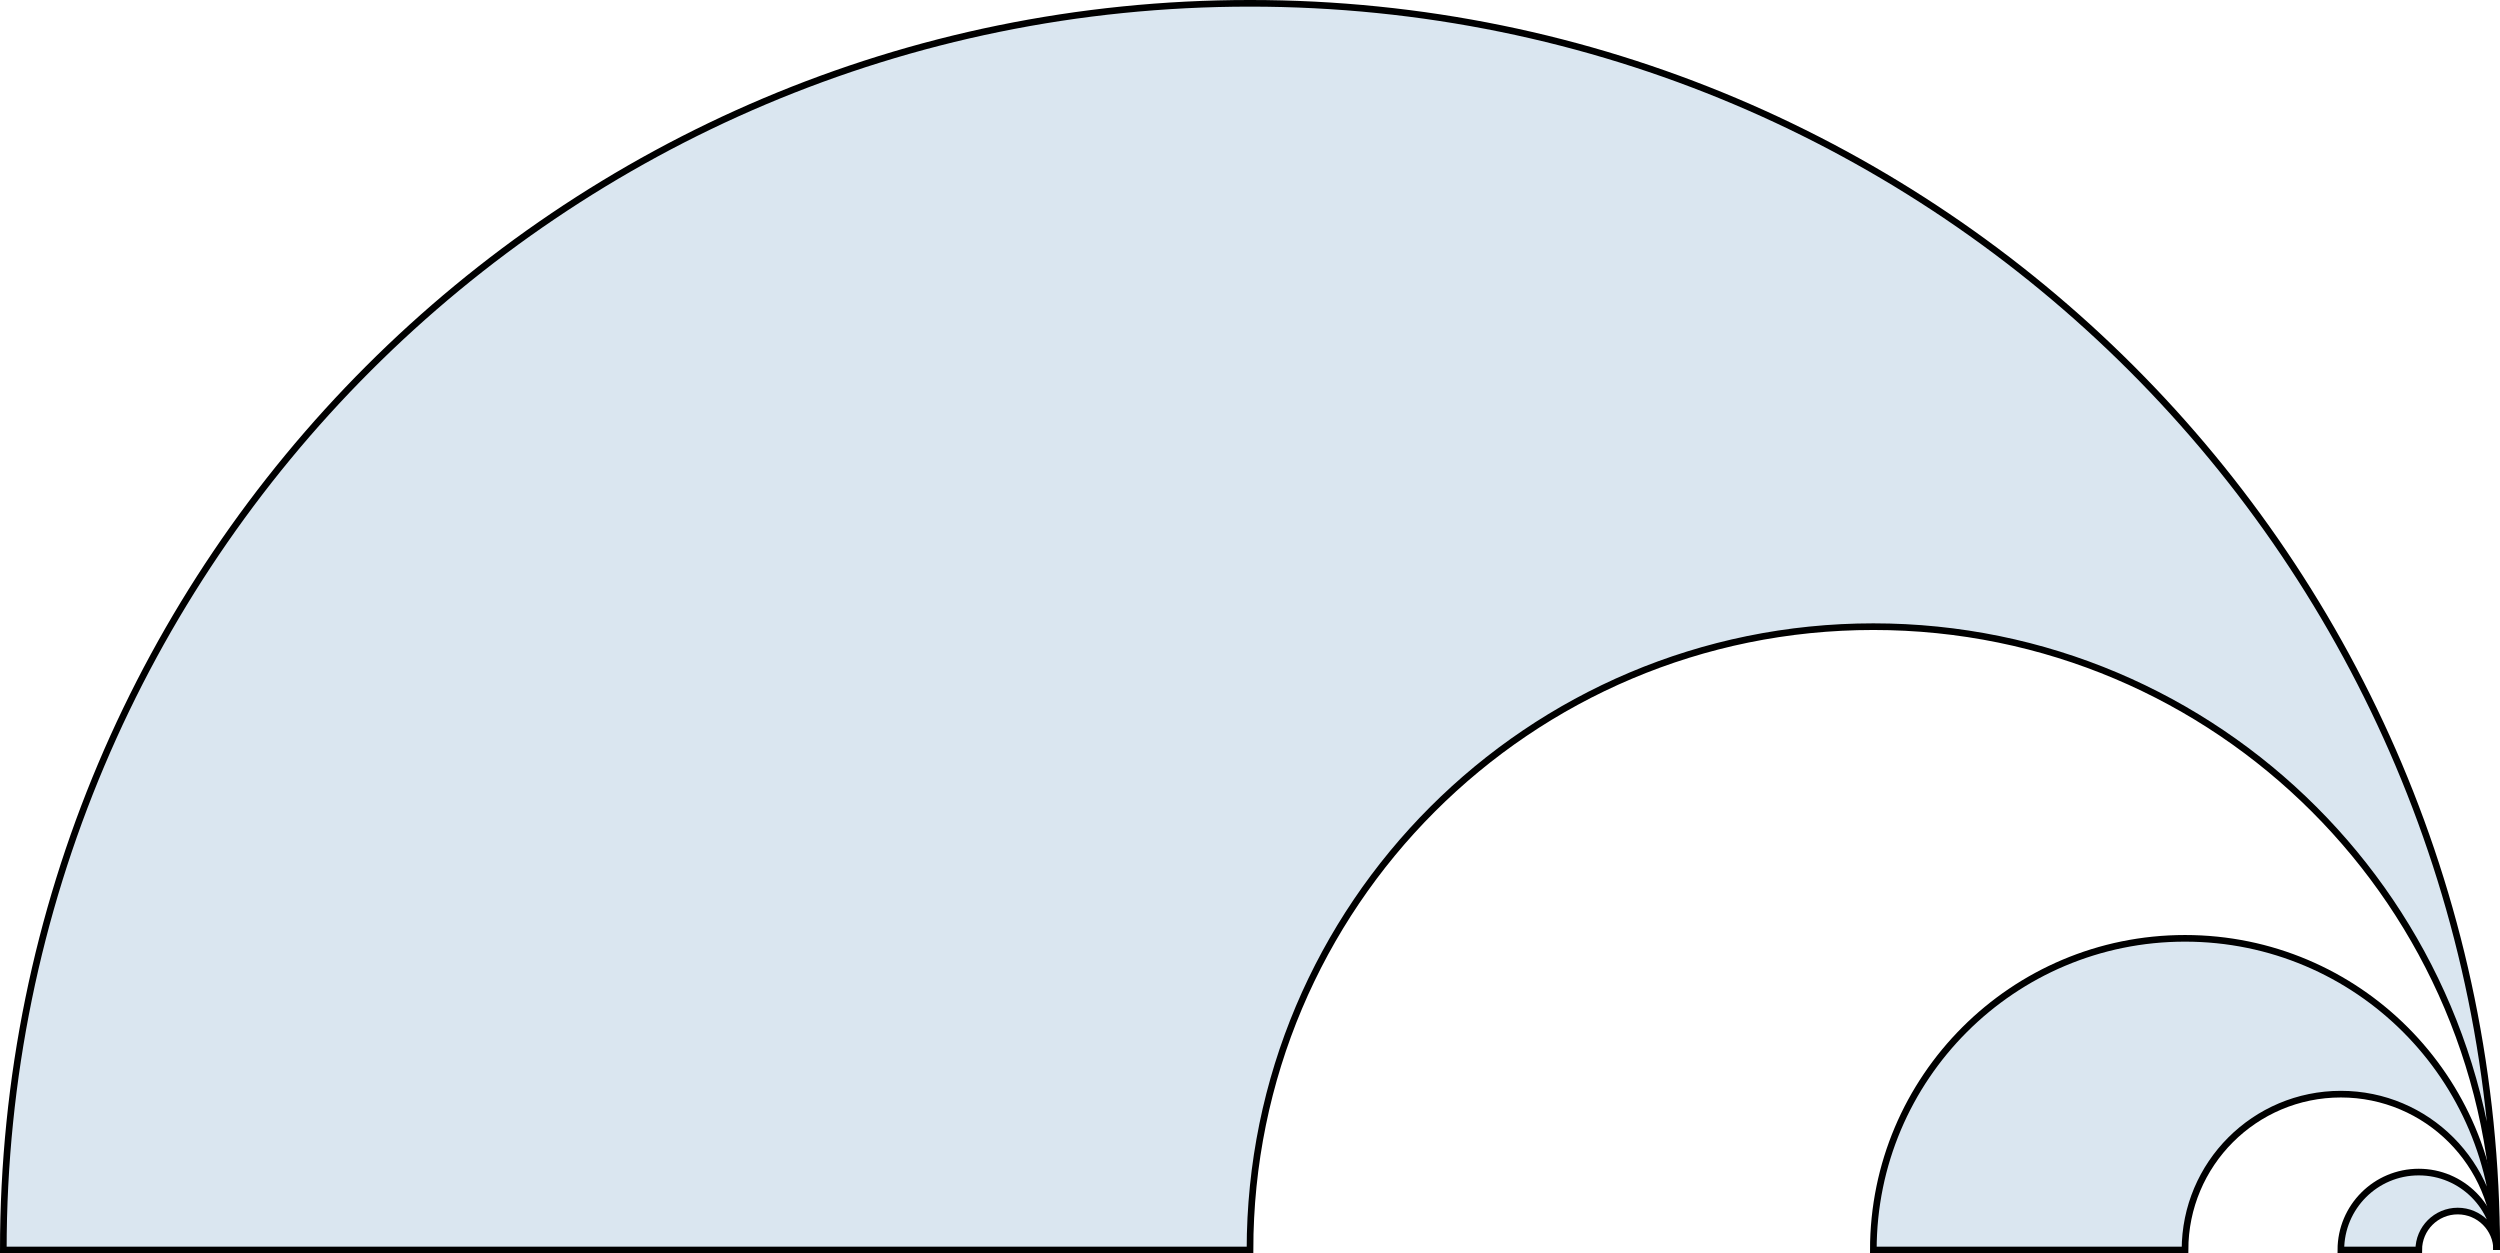 <?xml version='1.0' encoding='UTF-8'?>
<!-- This file was generated by dvisvgm 2.9.1 -->
<svg version='1.1' xmlns='http://www.w3.org/2000/svg' xmlns:xlink='http://www.w3.org/1999/xlink' width='300.141pt' height='150.469pt' viewBox='-0 -150.469 300.141 150.469'>
<g id='page1'>
<path d='M299.742-.398C299.742-83.062 232.734-150.071 150.07-150.071C67.406-150.071 .398-83.062 .398-.398H150.07C150.07-41.73 183.574-75.234 224.906-75.234S299.742-41.73 299.742-.398Z' fill='#4682b4' fill-opacity='.2'/>
<path d='M299.742-.398C299.742-83.062 232.734-150.071 150.07-150.071C67.406-150.071 .398-83.062 .398-.398H150.07C150.07-41.73 183.574-75.234 224.906-75.234S299.742-41.73 299.742-.398Z' stroke='#000' fill='none' stroke-width='.797' stroke-miterlimit='10'/>
<path d='M299.742-.398C299.742-21.062 282.988-37.816 262.324-37.816S224.906-21.062 224.906-.398H262.324C262.324-10.73 270.699-19.109 281.035-19.109C291.367-19.109 299.742-10.73 299.742-.398Z' fill='#4682b4' fill-opacity='.2'/>
<path d='M299.742-.398C299.742-21.062 282.988-37.816 262.324-37.816S224.906-21.062 224.906-.398H262.324C262.324-10.73 270.699-19.109 281.035-19.109C291.367-19.109 299.742-10.73 299.742-.398Z' stroke='#000' fill='none' stroke-width='.797' stroke-miterlimit='10'/>
<path d='M299.742-.398C299.742-5.566 295.554-9.754 290.386-9.754C285.222-9.754 281.035-5.566 281.035-.398H290.386C290.386-2.98 292.48-5.074 295.066-5.074C297.648-5.074 299.742-2.98 299.742-.398Z' fill='#4682b4' fill-opacity='.2'/>
<path d='M299.742-.398C299.742-5.566 295.554-9.754 290.386-9.754C285.222-9.754 281.035-5.566 281.035-.398H290.386C290.386-2.98 292.48-5.074 295.066-5.074C297.648-5.074 299.742-2.98 299.742-.398Z' stroke='#000' fill='none' stroke-width='.797' stroke-miterlimit='10'/>
</g>
</svg>